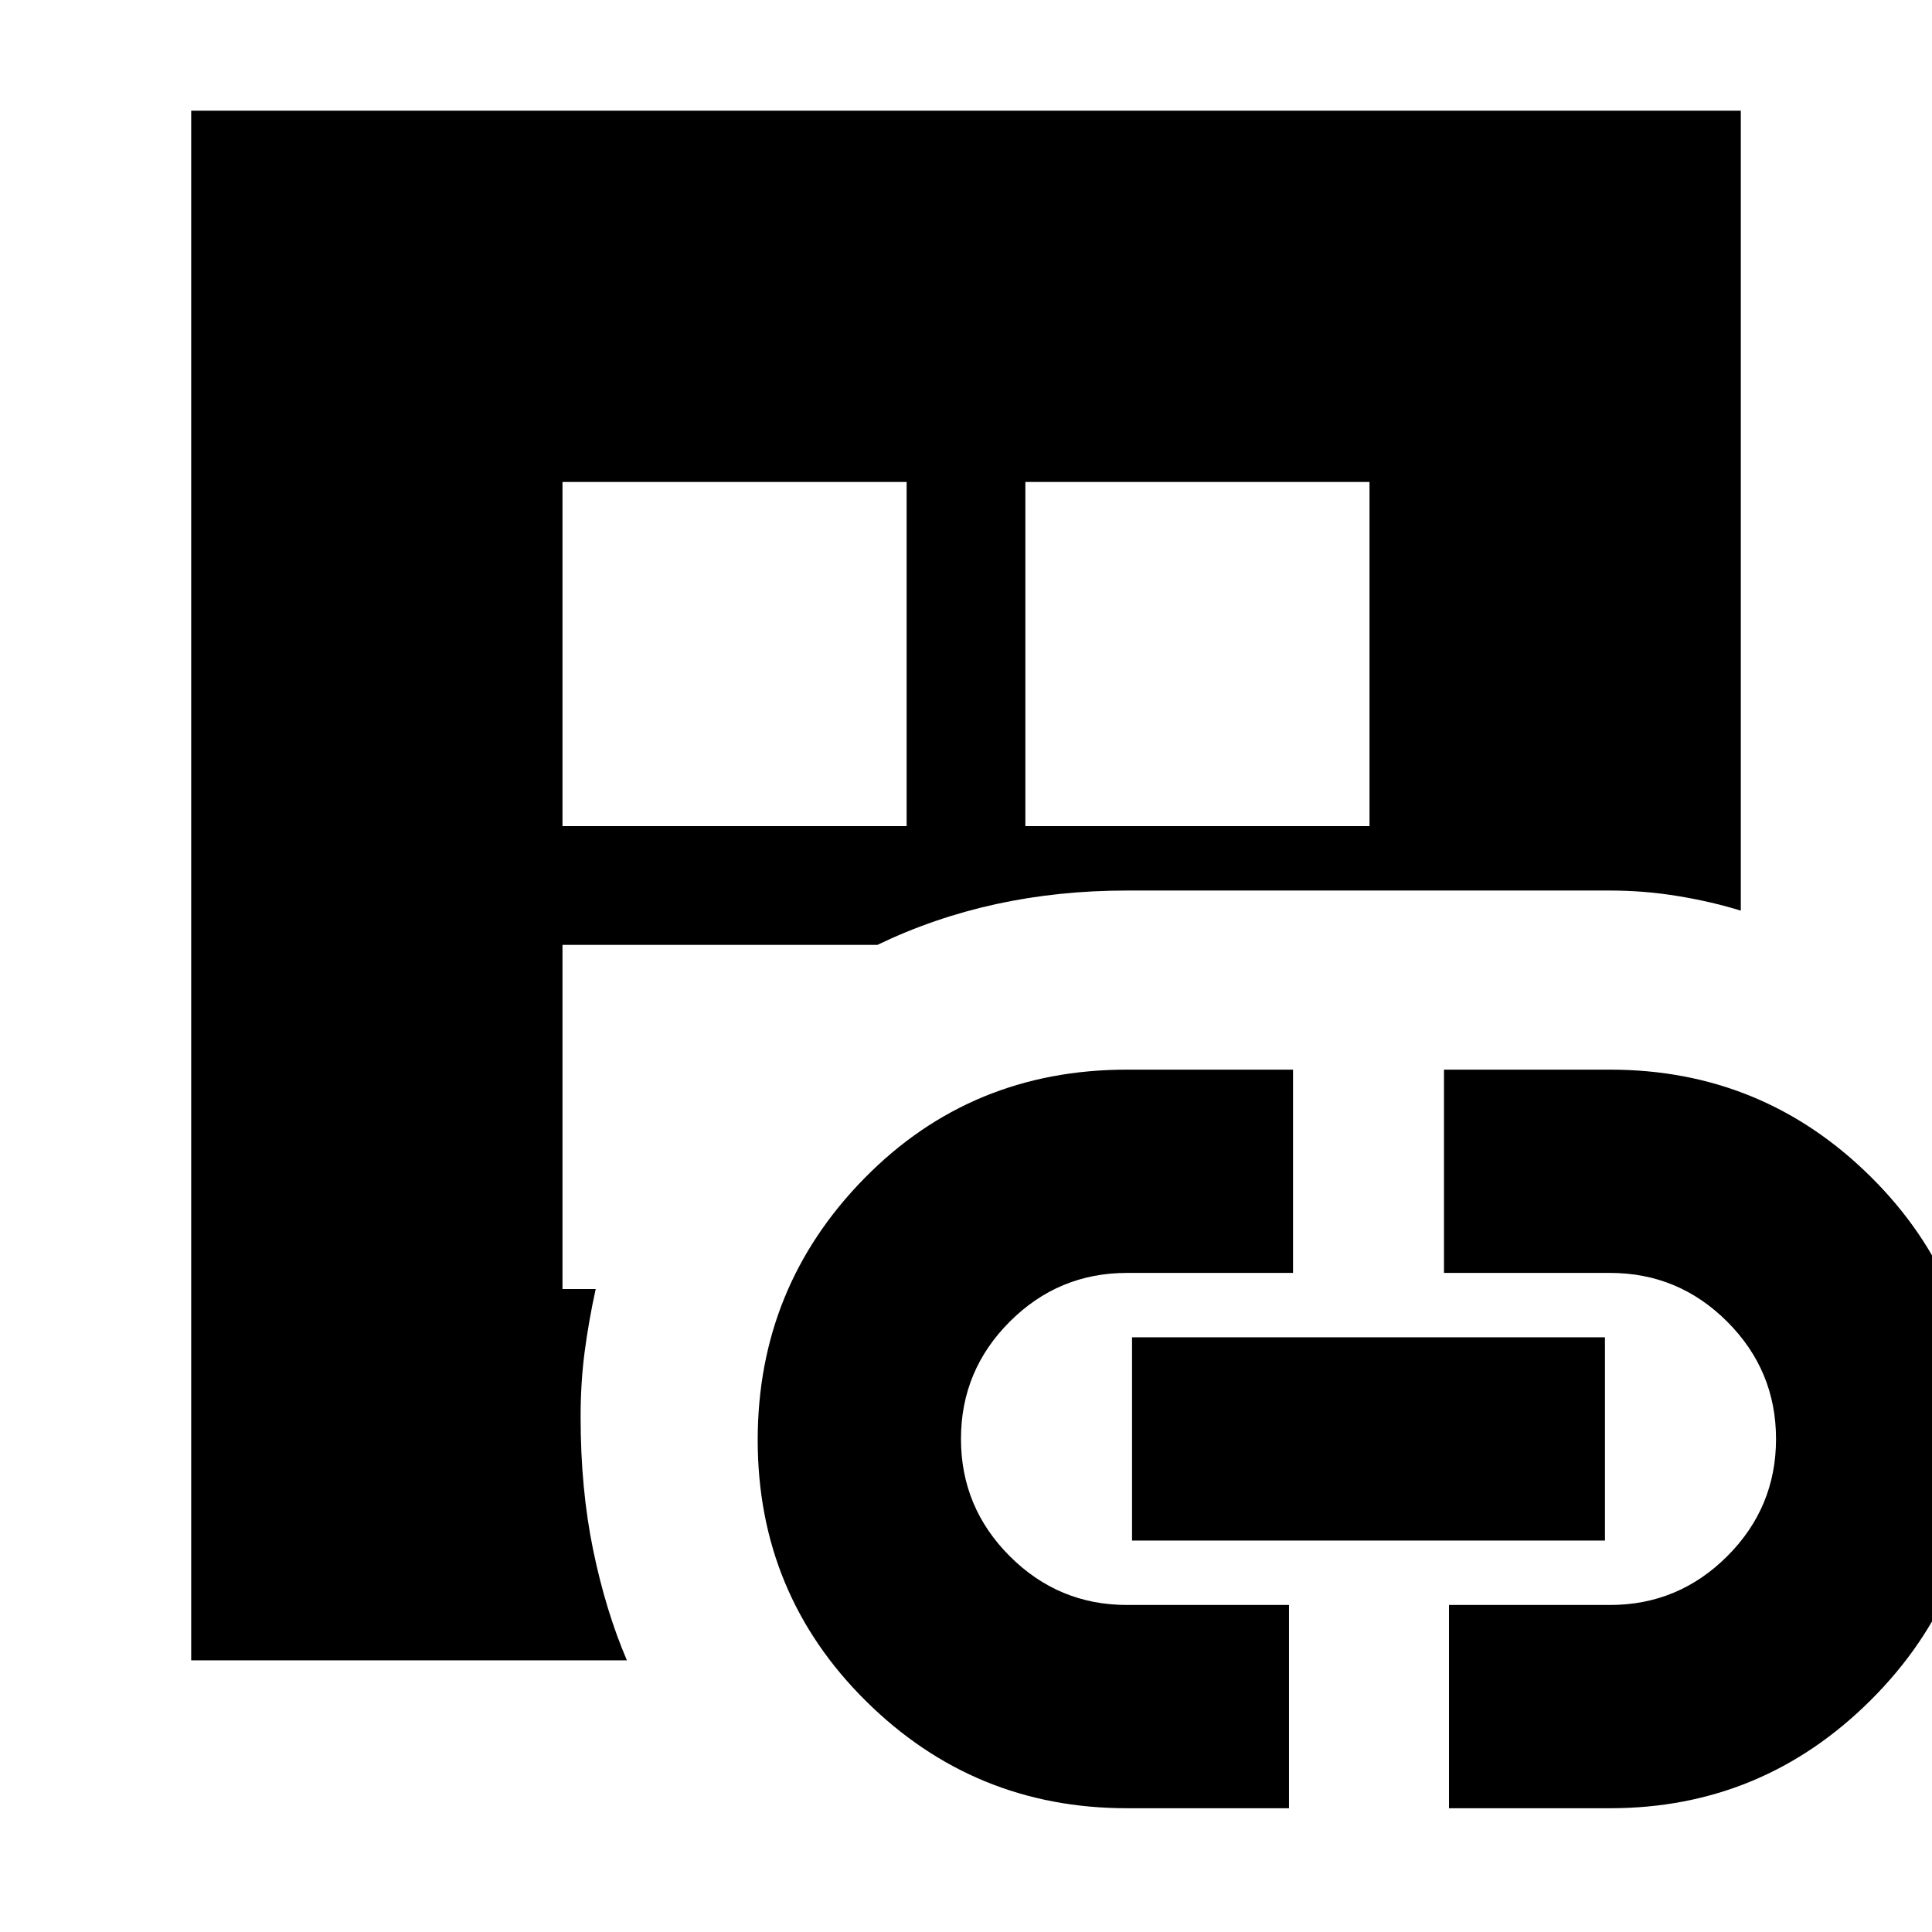<svg xmlns="http://www.w3.org/2000/svg" height="24" viewBox="0 -960 960 960" width="24"><path d="M95-135v-770h770v397.5q-14.5-4.5-31.25-7.25T800-517.5H560q-34.15 0-65.08 6.75Q464-504 436-490.5H279.5v171H296q-3.5 16-5.5 31.3t-2 32.2q0 36 6.25 66.25T311.5-135H95Zm184.5-414.5h171v-171h-171v171ZM560-61.5q-75.97 0-129.73-53.27-53.77-53.26-53.77-129.73 0-76 53-130t130.5-54h82.5v101H560q-34.03 0-58.27 24.23-24.23 24.23-24.23 58.25 0 34.02 24.23 58.27Q525.97-162.5 560-162.5h80.5v101H560Zm-50.5-488h171v-171h-171v171Zm53 355v-101h235v101h-235ZM720-61.5v-101h80q34 0 58.25-24.23t24.25-58.25q0-34.02-24.23-58.27Q834.03-327.5 800-327.5h-82.5v-101H800q75.97 0 129.73 53.39 53.77 53.4 53.77 130.33 0 75.78-53.9 129.53Q875.69-61.5 800-61.5h-80Z"/></svg>